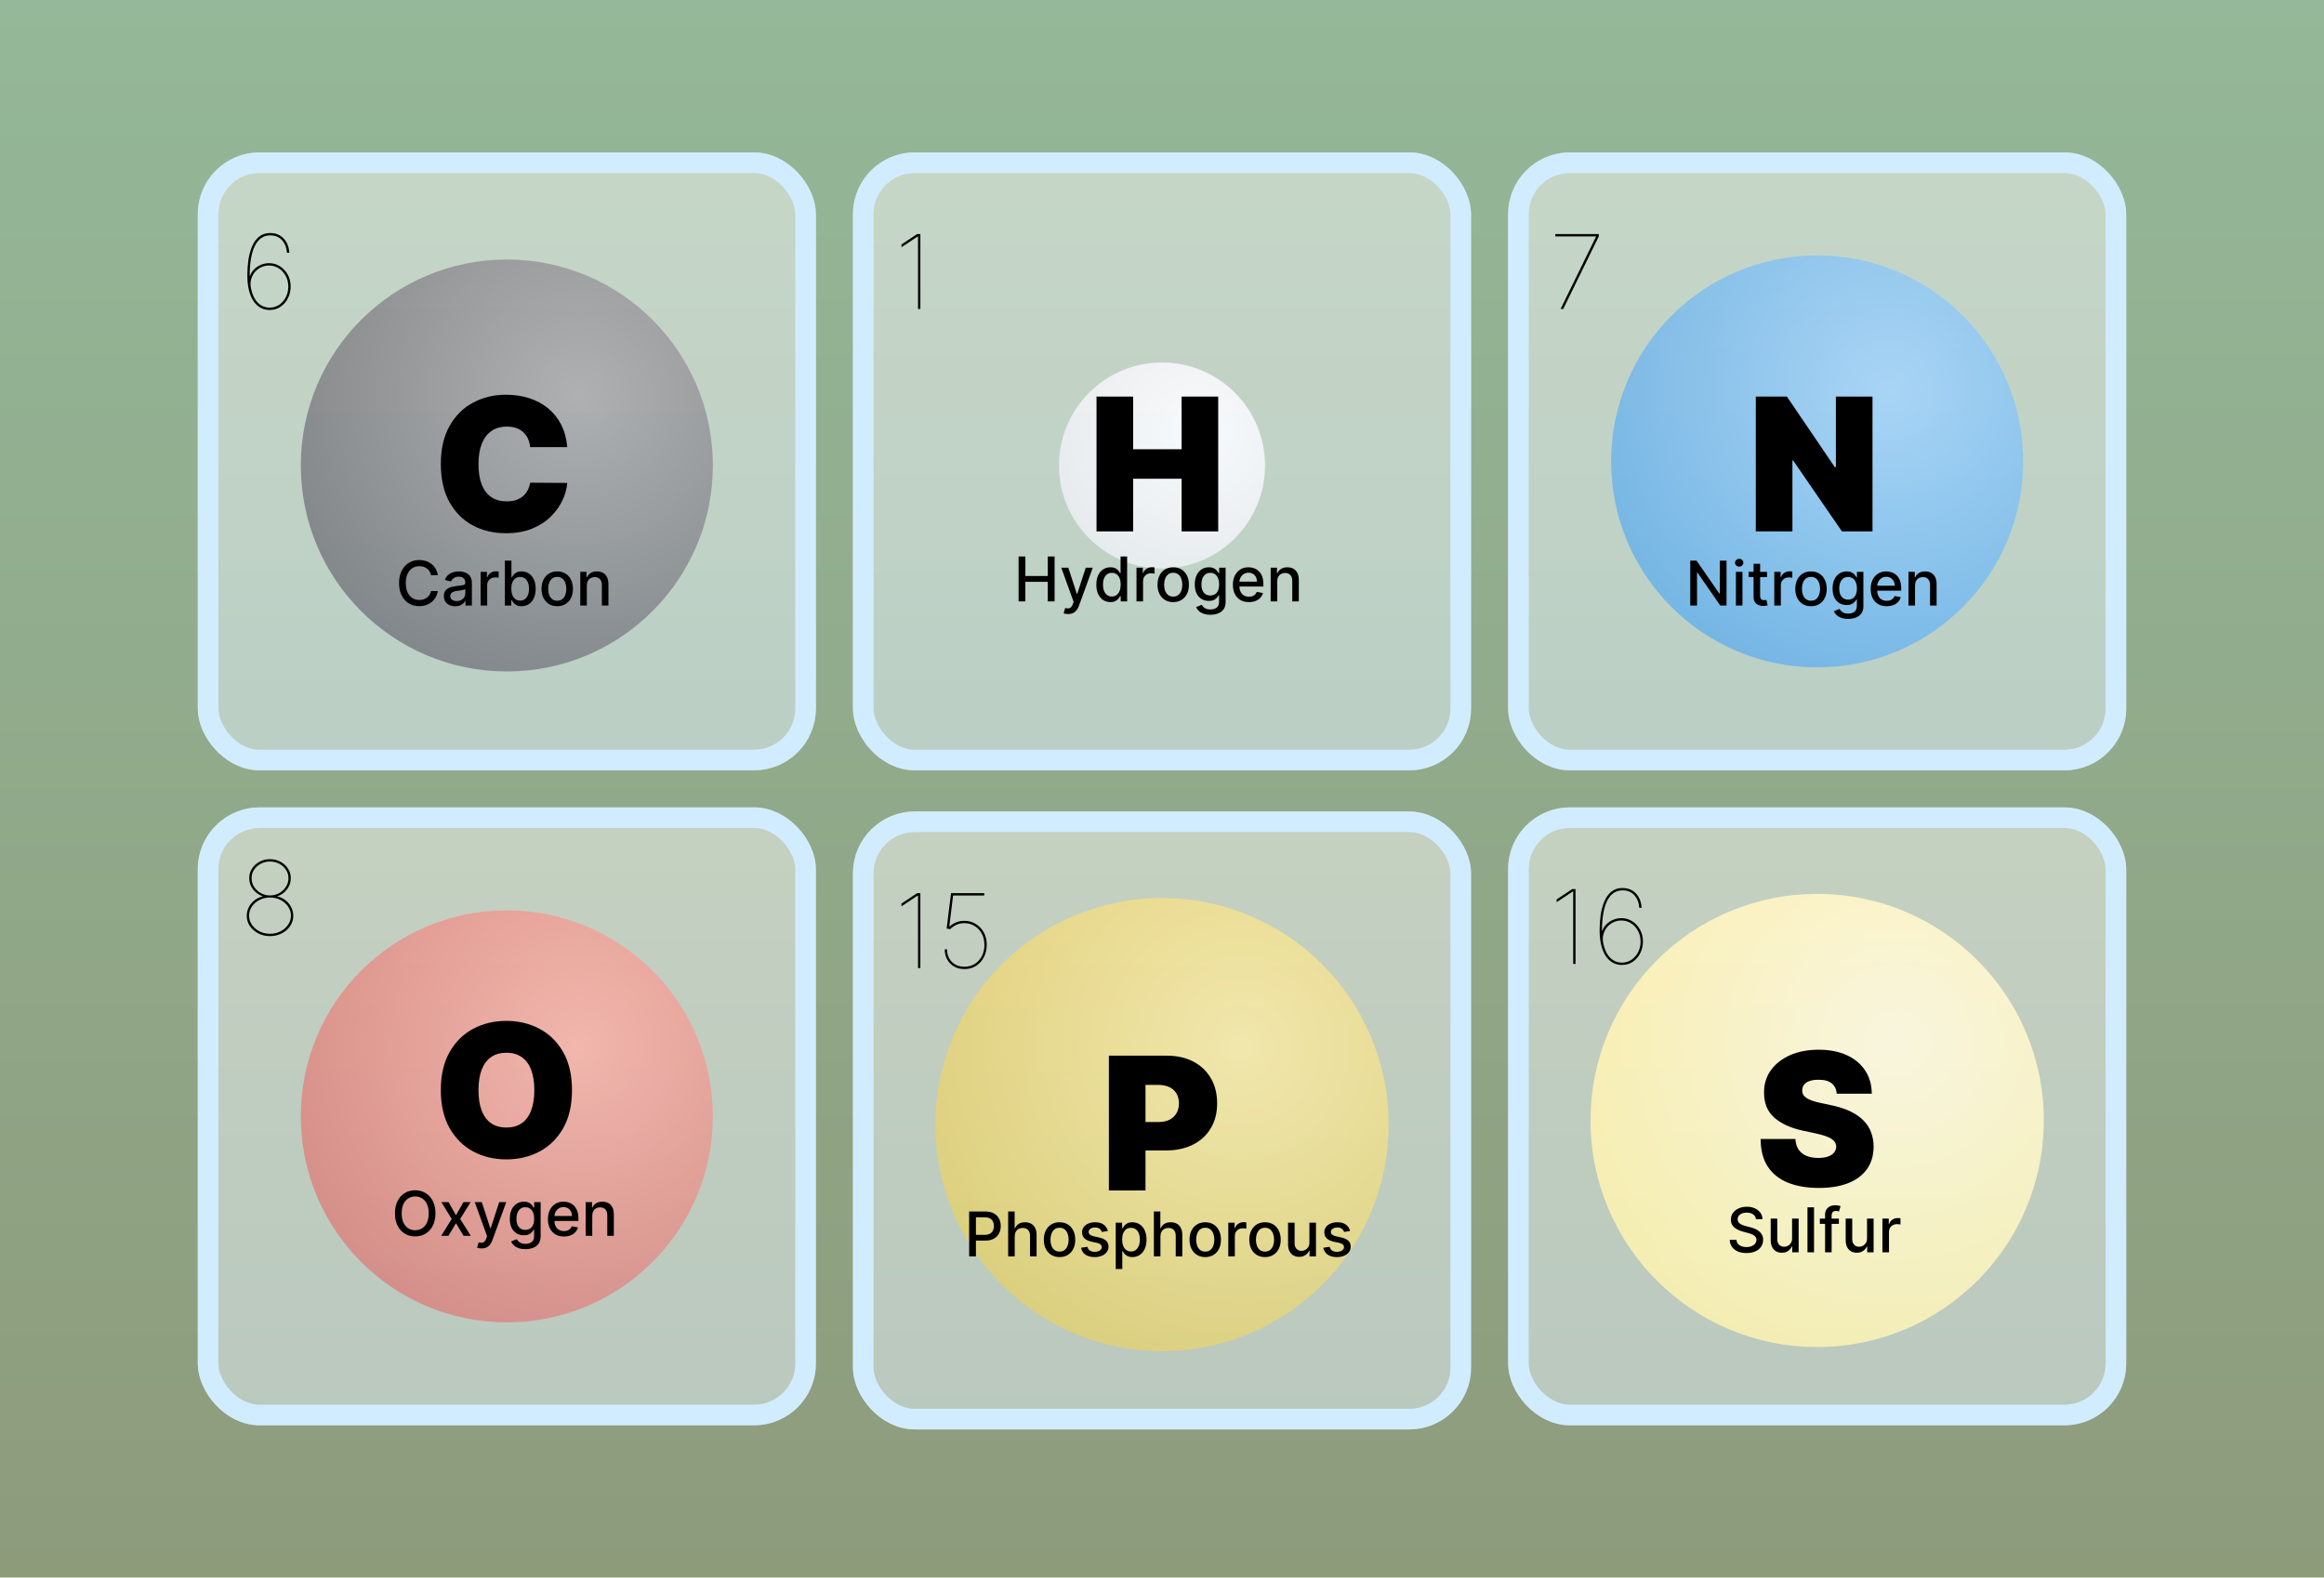 <svg width="564" height="383" viewBox="0 0 564 383" fill="none" xmlns="http://www.w3.org/2000/svg">
<g filter="url(#filter0_n_247_524)">
<rect width="564" height="383" fill="url(#paint0_linear_247_524)"/>
</g>
<circle cx="123" cy="271" r="50" fill="url(#paint1_radial_247_524)"/>
<g filter="url(#filter1_n_247_524)">
<rect x="48" y="196" width="150" height="150" rx="15" fill="url(#paint2_linear_247_524)" fill-opacity="0.5"/>
<rect x="50.5" y="198.5" width="145" height="145" rx="12.5" stroke="#D2ECFF" stroke-width="5"/>
</g>
<path d="M138.814 264.636C138.814 268.28 138.105 271.353 136.689 273.857C135.272 276.35 133.359 278.241 130.952 279.53C128.544 280.808 125.859 281.447 122.898 281.447C119.915 281.447 117.219 280.803 114.812 279.514C112.415 278.214 110.508 276.318 109.091 273.825C107.685 271.321 106.982 268.259 106.982 264.636C106.982 260.993 107.685 257.925 109.091 255.432C110.508 252.928 112.415 251.037 114.812 249.759C117.219 248.47 119.915 247.825 122.898 247.825C125.859 247.825 128.544 248.47 130.952 249.759C133.359 251.037 135.272 252.928 136.689 255.432C138.105 257.925 138.814 260.993 138.814 264.636ZM129.673 264.636C129.673 262.676 129.412 261.025 128.89 259.683C128.379 258.33 127.617 257.307 126.605 256.614C125.604 255.911 124.368 255.56 122.898 255.56C121.428 255.56 120.186 255.911 119.174 256.614C118.173 257.307 117.411 258.33 116.889 259.683C116.378 261.025 116.122 262.676 116.122 264.636C116.122 266.597 116.378 268.253 116.889 269.606C117.411 270.949 118.173 271.971 119.174 272.674C120.186 273.367 121.428 273.713 122.898 273.713C124.368 273.713 125.604 273.367 126.605 272.674C127.617 271.971 128.379 270.949 128.89 269.606C129.412 268.253 129.673 266.597 129.673 264.636Z" fill="black"/>
<path d="M105.675 294.545C105.675 295.71 105.462 296.712 105.036 297.55C104.609 298.384 104.025 299.027 103.283 299.478C102.544 299.925 101.705 300.149 100.763 300.149C99.819 300.149 98.975 299.925 98.233 299.478C97.495 299.027 96.912 298.382 96.486 297.544C96.06 296.706 95.847 295.707 95.847 294.545C95.847 293.381 96.06 292.381 96.486 291.547C96.912 290.708 97.495 290.066 98.233 289.618C98.975 289.167 99.819 288.942 100.763 288.942C101.705 288.942 102.544 289.167 103.283 289.618C104.025 290.066 104.609 290.708 105.036 291.547C105.462 292.381 105.675 293.381 105.675 294.545ZM104.045 294.545C104.045 293.658 103.901 292.91 103.613 292.303C103.329 291.692 102.939 291.23 102.441 290.918C101.948 290.602 101.388 290.444 100.763 290.444C100.135 290.444 99.574 290.602 99.08 290.918C98.587 291.23 98.196 291.692 97.908 292.303C97.624 292.91 97.482 293.658 97.482 294.545C97.482 295.433 97.624 296.183 97.908 296.793C98.196 297.401 98.587 297.862 99.08 298.178C99.574 298.491 100.135 298.647 100.763 298.647C101.388 298.647 101.948 298.491 102.441 298.178C102.939 297.862 103.329 297.401 103.613 296.793C103.901 296.183 104.045 295.433 104.045 294.545ZM108.856 291.818L110.662 295.004L112.484 291.818H114.225L111.674 295.909L114.247 300H112.505L110.662 296.942L108.824 300H107.077L109.623 295.909L107.109 291.818H108.856ZM116.867 303.068C116.63 303.068 116.413 303.049 116.218 303.01C116.022 302.974 115.877 302.935 115.781 302.892L116.164 301.587C116.456 301.665 116.715 301.699 116.942 301.689C117.169 301.678 117.37 301.593 117.544 301.433C117.722 301.273 117.878 301.012 118.013 300.65L118.21 300.107L115.216 291.818H116.921L118.993 298.168H119.078L121.15 291.818H122.86L119.488 301.092C119.332 301.518 119.133 301.879 118.892 302.173C118.65 302.472 118.362 302.695 118.029 302.844C117.695 302.994 117.308 303.068 116.867 303.068ZM127.509 303.239C126.859 303.239 126.3 303.153 125.831 302.983C125.366 302.813 124.986 302.587 124.691 302.306C124.396 302.026 124.176 301.719 124.031 301.385L125.4 300.82C125.495 300.977 125.623 301.142 125.783 301.316C125.946 301.493 126.167 301.644 126.444 301.768C126.724 301.893 127.085 301.955 127.525 301.955C128.129 301.955 128.627 301.808 129.022 301.513C129.416 301.222 129.613 300.756 129.613 300.117V298.509H129.512C129.416 298.683 129.277 298.876 129.096 299.089C128.919 299.302 128.674 299.487 128.361 299.643C128.049 299.799 127.642 299.877 127.141 299.877C126.495 299.877 125.913 299.727 125.394 299.425C124.879 299.119 124.471 298.67 124.169 298.077C123.871 297.48 123.722 296.747 123.722 295.877C123.722 295.007 123.869 294.261 124.164 293.64C124.462 293.018 124.87 292.543 125.389 292.212C125.907 291.879 126.495 291.712 127.152 291.712C127.66 291.712 128.07 291.797 128.382 291.967C128.695 292.134 128.938 292.33 129.112 292.553C129.29 292.777 129.426 292.974 129.522 293.145H129.64V291.818H131.2V300.181C131.2 300.884 131.037 301.461 130.71 301.912C130.384 302.363 129.941 302.697 129.384 302.914C128.83 303.13 128.205 303.239 127.509 303.239ZM127.493 298.556C127.951 298.556 128.338 298.45 128.654 298.237C128.974 298.02 129.215 297.711 129.379 297.31C129.545 296.905 129.629 296.42 129.629 295.856C129.629 295.305 129.547 294.821 129.384 294.402C129.221 293.983 128.981 293.656 128.665 293.422C128.349 293.184 127.958 293.065 127.493 293.065C127.013 293.065 126.614 293.189 126.294 293.438C125.975 293.683 125.733 294.016 125.57 294.439C125.41 294.862 125.33 295.334 125.33 295.856C125.33 296.392 125.412 296.863 125.575 297.267C125.739 297.672 125.98 297.988 126.3 298.216C126.623 298.443 127.021 298.556 127.493 298.556ZM136.863 300.165C136.056 300.165 135.362 299.993 134.78 299.648C134.201 299.3 133.754 298.812 133.438 298.184C133.125 297.551 132.969 296.811 132.969 295.962C132.969 295.124 133.125 294.386 133.438 293.746C133.754 293.107 134.194 292.608 134.759 292.25C135.327 291.891 135.991 291.712 136.751 291.712C137.212 291.712 137.66 291.788 138.093 291.941C138.526 292.093 138.915 292.333 139.26 292.66C139.604 292.987 139.876 293.411 140.075 293.933C140.273 294.451 140.373 295.082 140.373 295.824V296.388H133.869V295.195H138.812C138.812 294.776 138.727 294.405 138.556 294.082C138.386 293.755 138.146 293.498 137.837 293.31C137.532 293.121 137.173 293.027 136.761 293.027C136.314 293.027 135.923 293.137 135.589 293.358C135.259 293.574 135.004 293.858 134.822 294.21C134.645 294.558 134.556 294.936 134.556 295.344V296.277C134.556 296.824 134.652 297.289 134.844 297.672C135.039 298.056 135.311 298.349 135.659 298.551C136.007 298.75 136.413 298.849 136.879 298.849C137.18 298.849 137.456 298.807 137.704 298.722C137.953 298.633 138.168 298.501 138.349 298.327C138.53 298.153 138.668 297.939 138.764 297.683L140.272 297.955C140.151 298.398 139.934 298.787 139.622 299.121C139.313 299.451 138.924 299.709 138.455 299.893C137.99 300.075 137.459 300.165 136.863 300.165ZM143.733 295.142V300H142.14V291.818H143.669V293.15H143.77C143.958 292.717 144.253 292.369 144.654 292.106C145.059 291.843 145.569 291.712 146.183 291.712C146.741 291.712 147.229 291.829 147.648 292.063C148.067 292.294 148.392 292.638 148.623 293.097C148.853 293.555 148.969 294.121 148.969 294.796V300H147.376V294.988C147.376 294.395 147.222 293.931 146.913 293.597C146.604 293.26 146.179 293.091 145.64 293.091C145.27 293.091 144.942 293.171 144.654 293.331C144.37 293.491 144.145 293.725 143.978 294.034C143.814 294.339 143.733 294.709 143.733 295.142Z" fill="black"/>
<path d="M65.528 227.249C64.487 227.249 63.537 227.027 62.679 226.583C61.826 226.139 61.146 225.544 60.637 224.798C60.134 224.053 59.882 223.224 59.882 222.312C59.882 221.59 60.045 220.904 60.37 220.253C60.702 219.602 61.155 219.045 61.729 218.584C62.309 218.116 62.972 217.797 63.717 217.625V217.554C62.776 217.228 62.001 216.669 61.391 215.876C60.788 215.083 60.486 214.186 60.486 213.186C60.486 212.322 60.711 211.544 61.16 210.851C61.616 210.153 62.226 209.599 62.989 209.191C63.753 208.777 64.599 208.57 65.528 208.57C66.446 208.57 67.286 208.774 68.05 209.182C68.813 209.591 69.423 210.144 69.879 210.842C70.34 211.535 70.571 212.316 70.571 213.186C70.571 214.174 70.272 215.071 69.674 215.876C69.077 216.675 68.298 217.234 67.34 217.554V217.625C68.085 217.785 68.745 218.098 69.319 218.566C69.899 219.034 70.352 219.596 70.678 220.253C71.009 220.904 71.175 221.59 71.175 222.312C71.175 223.224 70.92 224.053 70.411 224.798C69.908 225.544 69.228 226.139 68.369 226.583C67.517 227.027 66.57 227.249 65.528 227.249ZM65.528 226.68C66.475 226.68 67.331 226.482 68.094 226.086C68.864 225.683 69.473 225.15 69.923 224.488C70.379 223.819 70.606 223.082 70.606 222.277C70.606 221.472 70.379 220.738 69.923 220.075C69.473 219.406 68.864 218.874 68.094 218.477C67.331 218.075 66.475 217.874 65.528 217.874C64.581 217.874 63.723 218.075 62.954 218.477C62.19 218.874 61.581 219.406 61.125 220.075C60.675 220.738 60.45 221.472 60.45 222.277C60.45 223.082 60.675 223.819 61.125 224.488C61.581 225.15 62.193 225.683 62.963 226.086C63.732 226.482 64.587 226.68 65.528 226.68ZM65.528 217.376C66.351 217.376 67.1 217.184 67.775 216.799C68.449 216.415 68.988 215.906 69.39 215.272C69.799 214.633 70.003 213.938 70.003 213.186C70.003 212.429 69.799 211.745 69.39 211.135C68.988 210.52 68.449 210.034 67.775 209.679C67.1 209.318 66.351 209.138 65.528 209.138C64.712 209.138 63.963 209.318 63.282 209.679C62.608 210.034 62.066 210.52 61.658 211.135C61.255 211.745 61.054 212.429 61.054 213.186C61.054 213.938 61.255 214.633 61.658 215.272C62.066 215.906 62.608 216.415 63.282 216.799C63.963 217.184 64.712 217.376 65.528 217.376Z" fill="black"/>
<circle cx="123" cy="113" r="50" fill="url(#paint3_radial_247_524)"/>
<g filter="url(#filter2_n_247_524)">
<rect x="48" y="37" width="150" height="150" rx="15" fill="url(#paint4_linear_247_524)" fill-opacity="0.5"/>
<rect x="50.5" y="39.5" width="145" height="145" rx="12.5" stroke="#D2ECFF" stroke-width="5"/>
</g>
<path d="M137.663 108.545H128.651C128.587 107.8 128.416 107.123 128.139 106.516C127.873 105.909 127.5 105.387 127.021 104.95C126.552 104.502 125.982 104.162 125.311 103.927C124.64 103.682 123.878 103.56 123.026 103.56C121.534 103.56 120.272 103.922 119.238 104.646C118.216 105.371 117.438 106.409 116.905 107.762C116.383 109.115 116.122 110.74 116.122 112.636C116.122 114.639 116.388 116.317 116.921 117.67C117.464 119.012 118.248 120.025 119.27 120.706C120.293 121.377 121.523 121.713 122.962 121.713C123.782 121.713 124.517 121.612 125.167 121.409C125.817 121.196 126.381 120.893 126.861 120.499C127.34 120.104 127.729 119.63 128.027 119.076C128.336 118.512 128.544 117.878 128.651 117.175L137.663 117.239C137.557 118.624 137.168 120.035 136.497 121.473C135.826 122.901 134.872 124.222 133.636 125.436C132.411 126.64 130.893 127.61 129.082 128.345C127.271 129.08 125.167 129.447 122.77 129.447C119.766 129.447 117.07 128.803 114.684 127.514C112.308 126.225 110.428 124.328 109.043 121.825C107.669 119.321 106.982 116.259 106.982 112.636C106.982 108.993 107.685 105.925 109.091 103.432C110.497 100.928 112.393 99.037 114.78 97.759C117.166 96.47 119.83 95.825 122.77 95.825C124.837 95.825 126.738 96.108 128.475 96.672C130.211 97.237 131.735 98.062 133.045 99.149C134.355 100.225 135.41 101.551 136.209 103.128C137.008 104.705 137.493 106.511 137.663 108.545Z" fill="black"/>
<path d="M106.259 139.638H104.597C104.533 139.283 104.414 138.971 104.24 138.701C104.066 138.431 103.853 138.202 103.601 138.014C103.349 137.826 103.067 137.684 102.754 137.588C102.445 137.492 102.117 137.444 101.769 137.444C101.14 137.444 100.577 137.602 100.08 137.918C99.587 138.234 99.196 138.697 98.908 139.308C98.624 139.919 98.482 140.665 98.482 141.545C98.482 142.433 98.624 143.183 98.908 143.793C99.196 144.404 99.588 144.866 100.086 145.178C100.583 145.491 101.142 145.647 101.763 145.647C102.108 145.647 102.435 145.601 102.744 145.509C103.056 145.413 103.338 145.272 103.591 145.088C103.843 144.903 104.056 144.678 104.23 144.411C104.407 144.141 104.53 143.832 104.597 143.484L106.259 143.49C106.17 144.026 105.998 144.52 105.743 144.971C105.49 145.418 105.165 145.805 104.768 146.132C104.374 146.455 103.923 146.705 103.415 146.883C102.907 147.06 102.353 147.149 101.753 147.149C100.808 147.149 99.967 146.925 99.228 146.478C98.489 146.027 97.907 145.382 97.481 144.544C97.058 143.706 96.847 142.707 96.847 141.545C96.847 140.381 97.06 139.381 97.486 138.547C97.912 137.708 98.495 137.066 99.233 136.618C99.972 136.167 100.812 135.942 101.753 135.942C102.332 135.942 102.871 136.025 103.372 136.192C103.876 136.355 104.329 136.597 104.73 136.917C105.132 137.233 105.464 137.62 105.727 138.078C105.989 138.532 106.167 139.053 106.259 139.638ZM110.482 147.181C109.964 147.181 109.495 147.085 109.076 146.893C108.657 146.698 108.325 146.416 108.08 146.047C107.838 145.677 107.717 145.224 107.717 144.688C107.717 144.227 107.806 143.847 107.984 143.548C108.161 143.25 108.401 143.014 108.703 142.84C109.005 142.666 109.342 142.534 109.715 142.446C110.088 142.357 110.468 142.289 110.855 142.243C111.345 142.186 111.743 142.14 112.048 142.105C112.353 142.066 112.575 142.004 112.714 141.918C112.852 141.833 112.922 141.695 112.922 141.503V141.466C112.922 141 112.79 140.64 112.527 140.384C112.268 140.129 111.881 140.001 111.366 140.001C110.83 140.001 110.407 140.12 110.098 140.358C109.793 140.592 109.582 140.853 109.465 141.141L107.968 140.8C108.145 140.303 108.405 139.901 108.745 139.596C109.09 139.287 109.486 139.063 109.933 138.925C110.381 138.783 110.851 138.712 111.345 138.712C111.672 138.712 112.018 138.751 112.384 138.829C112.753 138.903 113.097 139.042 113.417 139.244C113.74 139.447 114.005 139.736 114.211 140.113C114.417 140.485 114.52 140.97 114.52 141.567V147H112.964V145.881H112.9C112.797 146.087 112.643 146.29 112.437 146.489C112.231 146.687 111.966 146.853 111.643 146.984C111.32 147.115 110.933 147.181 110.482 147.181ZM110.828 145.903C111.269 145.903 111.645 145.816 111.957 145.642C112.274 145.468 112.513 145.24 112.677 144.96C112.843 144.676 112.927 144.372 112.927 144.049V142.994C112.87 143.051 112.76 143.104 112.597 143.154C112.437 143.2 112.254 143.241 112.048 143.277C111.842 143.309 111.641 143.339 111.446 143.367C111.251 143.392 111.087 143.413 110.956 143.431C110.647 143.47 110.365 143.536 110.109 143.628C109.857 143.721 109.655 143.854 109.502 144.028C109.353 144.198 109.278 144.425 109.278 144.71C109.278 145.104 109.424 145.402 109.715 145.604C110.006 145.803 110.377 145.903 110.828 145.903ZM116.641 147V138.818H118.18V140.118H118.266C118.415 139.678 118.678 139.331 119.054 139.079C119.434 138.824 119.864 138.696 120.343 138.696C120.442 138.696 120.56 138.699 120.695 138.706C120.833 138.713 120.941 138.722 121.02 138.733V140.256C120.956 140.239 120.842 140.219 120.679 140.198C120.515 140.173 120.352 140.161 120.189 140.161C119.812 140.161 119.477 140.24 119.182 140.4C118.891 140.556 118.66 140.775 118.489 141.055C118.319 141.332 118.234 141.648 118.234 142.004V147H116.641ZM122.526 147V136.091H124.118V140.145H124.214C124.307 139.974 124.44 139.777 124.614 139.553C124.788 139.33 125.029 139.134 125.338 138.967C125.647 138.797 126.055 138.712 126.563 138.712C127.224 138.712 127.813 138.879 128.332 139.212C128.85 139.546 129.257 140.027 129.552 140.656C129.85 141.284 129.999 142.041 129.999 142.925C129.999 143.809 129.852 144.567 129.557 145.2C129.262 145.828 128.857 146.313 128.342 146.654C127.828 146.991 127.24 147.16 126.579 147.16C126.082 147.16 125.676 147.076 125.359 146.909C125.047 146.743 124.802 146.547 124.624 146.324C124.447 146.1 124.31 145.901 124.214 145.727H124.081V147H122.526ZM124.086 142.909C124.086 143.484 124.17 143.989 124.337 144.422C124.504 144.855 124.745 145.194 125.061 145.439C125.377 145.681 125.764 145.801 126.222 145.801C126.698 145.801 127.096 145.675 127.416 145.423C127.735 145.168 127.977 144.821 128.14 144.385C128.307 143.948 128.39 143.456 128.39 142.909C128.39 142.369 128.309 141.885 128.145 141.455C127.986 141.025 127.744 140.686 127.421 140.438C127.101 140.189 126.702 140.065 126.222 140.065C125.761 140.065 125.37 140.184 125.051 140.422C124.734 140.659 124.495 140.991 124.331 141.418C124.168 141.844 124.086 142.341 124.086 142.909ZM135.234 147.165C134.467 147.165 133.797 146.989 133.226 146.638C132.654 146.286 132.21 145.794 131.894 145.162C131.578 144.53 131.42 143.792 131.42 142.946C131.42 142.098 131.578 141.355 131.894 140.72C132.21 140.084 132.654 139.591 133.226 139.239C133.797 138.887 134.467 138.712 135.234 138.712C136.001 138.712 136.67 138.887 137.242 139.239C137.814 139.591 138.258 140.084 138.574 140.72C138.89 141.355 139.048 142.098 139.048 142.946C139.048 143.792 138.89 144.53 138.574 145.162C138.258 145.794 137.814 146.286 137.242 146.638C136.67 146.989 136.001 147.165 135.234 147.165ZM135.239 145.828C135.736 145.828 136.148 145.697 136.475 145.434C136.802 145.171 137.043 144.821 137.199 144.385C137.359 143.948 137.439 143.467 137.439 142.941C137.439 142.419 137.359 141.94 137.199 141.503C137.043 141.062 136.802 140.709 136.475 140.443C136.148 140.176 135.736 140.043 135.239 140.043C134.738 140.043 134.323 140.176 133.993 140.443C133.666 140.709 133.423 141.062 133.263 141.503C133.107 141.94 133.029 142.419 133.029 142.941C133.029 143.467 133.107 143.948 133.263 144.385C133.423 144.821 133.666 145.171 133.993 145.434C134.323 145.697 134.738 145.828 135.239 145.828ZM142.418 142.142V147H140.826V138.818H142.354V140.15H142.456C142.644 139.717 142.938 139.369 143.34 139.106C143.745 138.843 144.254 138.712 144.869 138.712C145.426 138.712 145.914 138.829 146.333 139.063C146.752 139.294 147.077 139.638 147.308 140.097C147.539 140.555 147.654 141.121 147.654 141.796V147H146.062V141.988C146.062 141.395 145.907 140.931 145.598 140.597C145.289 140.26 144.865 140.091 144.325 140.091C143.956 140.091 143.627 140.171 143.34 140.331C143.056 140.491 142.83 140.725 142.663 141.034C142.5 141.339 142.418 141.709 142.418 142.142Z" fill="black"/>
<path d="M65.422 75.249C64.653 75.249 63.939 75.074 63.282 74.725C62.625 74.376 62.051 73.852 61.56 73.153C61.075 72.449 60.696 71.564 60.424 70.499C60.157 69.434 60.024 68.188 60.024 66.761C60.024 65.536 60.11 64.323 60.282 63.121C60.459 61.914 60.755 60.816 61.169 59.828C61.584 58.839 62.152 58.049 62.874 57.457C63.596 56.865 64.504 56.57 65.599 56.57C66.499 56.57 67.283 56.774 67.952 57.182C68.621 57.585 69.151 58.147 69.541 58.869C69.932 59.585 70.157 60.417 70.216 61.364H69.648C69.559 60.115 69.159 59.1 68.449 58.319C67.745 57.531 66.795 57.138 65.599 57.138C63.942 57.138 62.693 57.987 61.853 59.686C61.013 61.378 60.592 63.82 60.592 67.01H60.663C60.859 66.406 61.187 65.871 61.649 65.403C62.116 64.93 62.67 64.56 63.309 64.293C63.948 64.021 64.617 63.885 65.315 63.885C66.268 63.885 67.138 64.133 67.925 64.631C68.719 65.128 69.352 65.805 69.825 66.664C70.299 67.522 70.535 68.49 70.535 69.567C70.535 70.573 70.32 71.508 69.887 72.372C69.461 73.236 68.864 73.932 68.094 74.459C67.331 74.985 66.44 75.249 65.422 75.249ZM65.422 74.68C66.298 74.68 67.076 74.45 67.757 73.988C68.443 73.526 68.982 72.908 69.373 72.132C69.769 71.357 69.967 70.502 69.967 69.567C69.967 68.608 69.757 67.744 69.337 66.974C68.923 66.199 68.36 65.587 67.65 65.137C66.946 64.681 66.156 64.453 65.28 64.453C64.587 64.453 63.945 64.598 63.353 64.888C62.761 65.172 62.255 65.566 61.835 66.069C61.421 66.566 61.125 67.137 60.947 67.782C60.77 68.427 60.746 69.105 60.876 69.815C61.078 70.881 61.391 71.774 61.818 72.496C62.249 73.219 62.77 73.763 63.38 74.13C63.995 74.497 64.676 74.68 65.422 74.68Z" fill="black"/>
<circle cx="282" cy="113" r="25" fill="url(#paint5_radial_247_524)"/>
<g filter="url(#filter3_n_247_524)">
<rect x="207" y="37" width="150" height="150" rx="15" fill="url(#paint6_linear_247_524)" fill-opacity="0.5"/>
<rect x="209.5" y="39.5" width="145" height="145" rx="12.5" stroke="#D2ECFF" stroke-width="5"/>
</g>
<path d="M266.109 129V96.273H274.994V109.057H286.756V96.273H295.641V129H286.756V116.216H274.994V129H266.109Z" fill="black"/>
<path d="M247.199 146V135.091H248.844V139.832H254.283V135.091H255.934V146H254.283V141.243H248.844V146H247.199ZM259.21 149.068C258.972 149.068 258.756 149.049 258.56 149.01C258.365 148.974 258.219 148.935 258.124 148.892L258.507 147.587C258.798 147.665 259.058 147.699 259.285 147.689C259.512 147.678 259.713 147.593 259.887 147.433C260.064 147.273 260.221 147.012 260.355 146.65L260.553 146.107L257.559 137.818H259.263L261.336 144.168H261.421L263.493 137.818H265.203L261.831 147.092C261.675 147.518 261.476 147.879 261.234 148.173C260.993 148.472 260.705 148.695 260.371 148.844C260.038 148.994 259.651 149.068 259.21 149.068ZM269.484 146.16C268.824 146.16 268.234 145.991 267.716 145.654C267.201 145.313 266.796 144.828 266.501 144.2C266.21 143.567 266.064 142.809 266.064 141.925C266.064 141.041 266.212 140.284 266.506 139.656C266.805 139.027 267.213 138.546 267.732 138.212C268.25 137.879 268.838 137.712 269.495 137.712C270.003 137.712 270.411 137.797 270.72 137.967C271.032 138.134 271.274 138.33 271.444 138.553C271.618 138.777 271.753 138.974 271.849 139.145H271.945V135.091H273.538V146H271.982V144.727H271.849C271.753 144.901 271.615 145.1 271.434 145.324C271.256 145.547 271.011 145.743 270.699 145.909C270.386 146.076 269.981 146.16 269.484 146.16ZM269.836 144.801C270.294 144.801 270.681 144.681 270.997 144.439C271.316 144.194 271.558 143.855 271.721 143.422C271.888 142.989 271.972 142.484 271.972 141.909C271.972 141.341 271.89 140.844 271.727 140.418C271.563 139.991 271.324 139.659 271.008 139.422C270.691 139.184 270.301 139.065 269.836 139.065C269.356 139.065 268.957 139.189 268.637 139.438C268.318 139.686 268.076 140.025 267.913 140.455C267.753 140.885 267.673 141.369 267.673 141.909C267.673 142.456 267.755 142.948 267.918 143.385C268.081 143.821 268.323 144.168 268.642 144.423C268.966 144.675 269.363 144.801 269.836 144.801ZM275.811 146V137.818H277.35V139.118H277.436C277.585 138.678 277.847 138.331 278.224 138.079C278.604 137.824 279.034 137.696 279.513 137.696C279.612 137.696 279.73 137.699 279.865 137.706C280.003 137.713 280.111 137.722 280.189 137.733V139.256C280.126 139.239 280.012 139.219 279.849 139.198C279.685 139.173 279.522 139.161 279.358 139.161C278.982 139.161 278.646 139.24 278.352 139.4C278.061 139.556 277.83 139.775 277.659 140.055C277.489 140.332 277.404 140.648 277.404 141.004V146H275.811ZM284.721 146.165C283.954 146.165 283.285 145.989 282.713 145.638C282.141 145.286 281.697 144.794 281.381 144.162C281.065 143.53 280.907 142.792 280.907 141.946C280.907 141.098 281.065 140.355 281.381 139.72C281.697 139.084 282.141 138.591 282.713 138.239C283.285 137.887 283.954 137.712 284.721 137.712C285.488 137.712 286.158 137.887 286.729 138.239C287.301 138.591 287.745 139.084 288.061 139.72C288.377 140.355 288.535 141.098 288.535 141.946C288.535 142.792 288.377 143.53 288.061 144.162C287.745 144.794 287.301 145.286 286.729 145.638C286.158 145.989 285.488 146.165 284.721 146.165ZM284.726 144.828C285.224 144.828 285.636 144.697 285.962 144.434C286.289 144.171 286.53 143.821 286.687 143.385C286.847 142.948 286.926 142.467 286.926 141.941C286.926 141.419 286.847 140.94 286.687 140.503C286.53 140.062 286.289 139.709 285.962 139.443C285.636 139.176 285.224 139.043 284.726 139.043C284.226 139.043 283.81 139.176 283.48 139.443C283.153 139.709 282.91 140.062 282.75 140.503C282.594 140.94 282.516 141.419 282.516 141.941C282.516 142.467 282.594 142.948 282.75 143.385C282.91 143.821 283.153 144.171 283.48 144.434C283.81 144.697 284.226 144.828 284.726 144.828ZM293.743 149.239C293.093 149.239 292.534 149.153 292.065 148.983C291.6 148.813 291.22 148.587 290.925 148.306C290.631 148.026 290.411 147.719 290.265 147.385L291.634 146.82C291.73 146.977 291.858 147.142 292.017 147.316C292.181 147.493 292.401 147.644 292.678 147.768C292.958 147.893 293.319 147.955 293.759 147.955C294.363 147.955 294.862 147.808 295.256 147.513C295.65 147.222 295.847 146.756 295.847 146.117V144.509H295.746C295.65 144.683 295.512 144.876 295.331 145.089C295.153 145.302 294.908 145.487 294.596 145.643C294.283 145.799 293.876 145.877 293.376 145.877C292.729 145.877 292.147 145.727 291.629 145.425C291.114 145.119 290.705 144.67 290.403 144.077C290.105 143.48 289.956 142.747 289.956 141.877C289.956 141.007 290.103 140.261 290.398 139.64C290.696 139.018 291.105 138.543 291.623 138.212C292.142 137.879 292.729 137.712 293.386 137.712C293.894 137.712 294.304 137.797 294.617 137.967C294.929 138.134 295.173 138.33 295.347 138.553C295.524 138.777 295.661 138.974 295.757 139.145H295.874V137.818H297.435V146.181C297.435 146.884 297.271 147.461 296.945 147.912C296.618 148.363 296.176 148.697 295.618 148.914C295.064 149.13 294.439 149.239 293.743 149.239ZM293.727 144.556C294.185 144.556 294.572 144.45 294.888 144.237C295.208 144.02 295.45 143.711 295.613 143.31C295.78 142.905 295.863 142.42 295.863 141.856C295.863 141.305 295.782 140.821 295.618 140.402C295.455 139.983 295.215 139.656 294.899 139.422C294.583 139.184 294.192 139.065 293.727 139.065C293.248 139.065 292.848 139.189 292.529 139.438C292.209 139.683 291.968 140.016 291.804 140.439C291.645 140.862 291.565 141.334 291.565 141.856C291.565 142.392 291.646 142.863 291.81 143.267C291.973 143.672 292.214 143.988 292.534 144.216C292.857 144.443 293.255 144.556 293.727 144.556ZM303.097 146.165C302.291 146.165 301.597 145.993 301.014 145.648C300.435 145.3 299.988 144.812 299.672 144.184C299.359 143.551 299.203 142.811 299.203 141.962C299.203 141.124 299.359 140.386 299.672 139.746C299.988 139.107 300.428 138.608 300.993 138.25C301.561 137.891 302.225 137.712 302.985 137.712C303.447 137.712 303.894 137.788 304.327 137.941C304.761 138.093 305.15 138.333 305.494 138.66C305.838 138.987 306.11 139.411 306.309 139.933C306.508 140.451 306.607 141.082 306.607 141.824V142.388H300.103V141.195H305.047C305.047 140.776 304.961 140.405 304.791 140.082C304.62 139.755 304.381 139.498 304.072 139.31C303.766 139.121 303.408 139.027 302.996 139.027C302.548 139.027 302.158 139.137 301.824 139.358C301.494 139.574 301.238 139.858 301.057 140.21C300.879 140.558 300.79 140.936 300.79 141.344V142.277C300.79 142.824 300.886 143.289 301.078 143.672C301.273 144.056 301.545 144.349 301.893 144.551C302.241 144.75 302.648 144.849 303.113 144.849C303.415 144.849 303.69 144.807 303.939 144.722C304.187 144.633 304.402 144.501 304.583 144.327C304.764 144.153 304.903 143.939 304.999 143.683L306.506 143.955C306.385 144.398 306.169 144.787 305.856 145.121C305.547 145.451 305.158 145.709 304.69 145.893C304.224 146.075 303.694 146.165 303.097 146.165ZM309.967 141.142V146H308.374V137.818H309.903V139.15H310.004C310.193 138.717 310.487 138.369 310.889 138.106C311.293 137.843 311.803 137.712 312.417 137.712C312.975 137.712 313.463 137.829 313.882 138.063C314.301 138.294 314.626 138.638 314.857 139.097C315.088 139.555 315.203 140.121 315.203 140.796V146H313.611V140.988C313.611 140.395 313.456 139.931 313.147 139.597C312.838 139.26 312.414 139.091 311.874 139.091C311.505 139.091 311.176 139.171 310.889 139.331C310.604 139.491 310.379 139.725 310.212 140.034C310.049 140.339 309.967 140.709 309.967 141.142Z" fill="black"/>
<path d="M223.357 56.818V75H222.788V57.422H222.682L218.776 60.014V59.34L222.575 56.818H223.357Z" fill="black"/>
<circle cx="441" cy="112" r="50" fill="url(#paint7_radial_247_524)"/>
<g filter="url(#filter4_n_247_524)">
<rect x="366" y="37" width="150" height="150" rx="15" fill="url(#paint8_linear_247_524)" fill-opacity="0.5"/>
<rect x="368.5" y="39.5" width="145" height="145" rx="12.5" stroke="#D2ECFF" stroke-width="5"/>
</g>
<path d="M454.426 96.273V129H447.011L435.186 111.805H434.994V129H426.109V96.273H433.652L445.286 113.403H445.541V96.273H454.426Z" fill="black"/>
<path d="M419.004 136.091V147H417.491L411.946 138.999H411.844V147H410.199V136.091H411.722L417.272 144.102H417.374V136.091H419.004ZM421.277 147V138.818H422.869V147H421.277ZM422.081 137.556C421.804 137.556 421.566 137.463 421.367 137.279C421.172 137.091 421.074 136.867 421.074 136.608C421.074 136.345 421.172 136.121 421.367 135.936C421.566 135.748 421.804 135.654 422.081 135.654C422.358 135.654 422.594 135.748 422.79 135.936C422.988 136.121 423.088 136.345 423.088 136.608C423.088 136.867 422.988 137.091 422.79 137.279C422.594 137.463 422.358 137.556 422.081 137.556ZM428.831 138.818V140.097H424.362V138.818H428.831ZM425.561 136.858H427.153V144.598C427.153 144.907 427.2 145.139 427.292 145.295C427.384 145.448 427.503 145.553 427.649 145.61C427.798 145.663 427.96 145.69 428.134 145.69C428.261 145.69 428.373 145.681 428.469 145.663C428.565 145.645 428.64 145.631 428.693 145.62L428.98 146.936C428.888 146.972 428.757 147.007 428.586 147.043C428.416 147.082 428.203 147.103 427.947 147.107C427.528 147.114 427.137 147.039 426.775 146.883C426.413 146.727 426.12 146.485 425.896 146.158C425.673 145.832 425.561 145.422 425.561 144.928V136.858ZM430.593 147V138.818H432.133V140.118H432.218C432.367 139.678 432.63 139.331 433.006 139.079C433.386 138.824 433.816 138.696 434.295 138.696C434.395 138.696 434.512 138.699 434.647 138.706C434.785 138.713 434.894 138.722 434.972 138.733V140.256C434.908 140.239 434.794 140.219 434.631 140.198C434.467 140.173 434.304 140.161 434.141 140.161C433.764 140.161 433.429 140.24 433.134 140.4C432.843 140.556 432.612 140.775 432.441 141.055C432.271 141.332 432.186 141.648 432.186 142.004V147H430.593ZM439.503 147.165C438.736 147.165 438.067 146.989 437.495 146.638C436.923 146.286 436.48 145.794 436.164 145.162C435.847 144.53 435.689 143.792 435.689 142.946C435.689 142.098 435.847 141.355 436.164 140.72C436.48 140.084 436.923 139.591 437.495 139.239C438.067 138.887 438.736 138.712 439.503 138.712C440.27 138.712 440.94 138.887 441.512 139.239C442.083 139.591 442.527 140.084 442.843 140.72C443.159 141.355 443.317 142.098 443.317 142.946C443.317 143.792 443.159 144.53 442.843 145.162C442.527 145.794 442.083 146.286 441.512 146.638C440.94 146.989 440.27 147.165 439.503 147.165ZM439.509 145.828C440.006 145.828 440.418 145.697 440.744 145.434C441.071 145.171 441.313 144.821 441.469 144.385C441.629 143.948 441.709 143.467 441.709 142.941C441.709 142.419 441.629 141.94 441.469 141.503C441.313 141.062 441.071 140.709 440.744 140.443C440.418 140.176 440.006 140.043 439.509 140.043C439.008 140.043 438.593 140.176 438.262 140.443C437.936 140.709 437.692 141.062 437.532 141.503C437.376 141.94 437.298 142.419 437.298 142.941C437.298 143.467 437.376 143.948 437.532 144.385C437.692 144.821 437.936 145.171 438.262 145.434C438.593 145.697 439.008 145.828 439.509 145.828ZM448.525 150.239C447.876 150.239 447.316 150.153 446.848 149.983C446.382 149.813 446.002 149.587 445.708 149.306C445.413 149.026 445.193 148.719 445.047 148.385L446.416 147.82C446.512 147.977 446.64 148.142 446.8 148.316C446.963 148.493 447.183 148.644 447.46 148.768C447.741 148.893 448.101 148.955 448.541 148.955C449.145 148.955 449.644 148.808 450.038 148.513C450.432 148.222 450.63 147.756 450.63 147.117V145.509H450.528C450.432 145.683 450.294 145.876 450.113 146.089C449.935 146.302 449.69 146.487 449.378 146.643C449.065 146.799 448.659 146.877 448.158 146.877C447.512 146.877 446.929 146.727 446.411 146.425C445.896 146.119 445.487 145.67 445.186 145.077C444.887 144.48 444.738 143.747 444.738 142.877C444.738 142.007 444.886 141.261 445.18 140.64C445.479 140.018 445.887 139.543 446.405 139.212C446.924 138.879 447.512 138.712 448.169 138.712C448.676 138.712 449.087 138.797 449.399 138.967C449.712 139.134 449.955 139.33 450.129 139.553C450.306 139.777 450.443 139.974 450.539 140.145H450.656V138.818H452.217V147.181C452.217 147.884 452.054 148.461 451.727 148.912C451.4 149.363 450.958 149.697 450.4 149.914C449.847 150.13 449.222 150.239 448.525 150.239ZM448.509 145.556C448.968 145.556 449.355 145.45 449.671 145.237C449.99 145.02 450.232 144.711 450.395 144.31C450.562 143.905 450.646 143.42 450.646 142.856C450.646 142.305 450.564 141.821 450.4 141.402C450.237 140.983 449.997 140.656 449.681 140.422C449.365 140.184 448.975 140.065 448.509 140.065C448.03 140.065 447.631 140.189 447.311 140.438C446.991 140.683 446.75 141.016 446.587 141.439C446.427 141.862 446.347 142.334 446.347 142.856C446.347 143.392 446.429 143.863 446.592 144.267C446.755 144.672 446.997 144.988 447.316 145.216C447.639 145.443 448.037 145.556 448.509 145.556ZM457.879 147.165C457.073 147.165 456.379 146.993 455.796 146.648C455.218 146.3 454.77 145.812 454.454 145.184C454.142 144.551 453.985 143.811 453.985 142.962C453.985 142.124 454.142 141.386 454.454 140.746C454.77 140.107 455.21 139.608 455.775 139.25C456.343 138.891 457.007 138.712 457.767 138.712C458.229 138.712 458.676 138.788 459.11 138.941C459.543 139.093 459.932 139.333 460.276 139.66C460.621 139.987 460.892 140.411 461.091 140.933C461.29 141.451 461.389 142.082 461.389 142.824V143.388H454.886V142.195H459.829C459.829 141.776 459.744 141.405 459.573 141.082C459.403 140.755 459.163 140.498 458.854 140.31C458.549 140.121 458.19 140.027 457.778 140.027C457.331 140.027 456.94 140.137 456.606 140.358C456.276 140.574 456.02 140.858 455.839 141.21C455.661 141.558 455.573 141.936 455.573 142.344V143.277C455.573 143.824 455.669 144.289 455.86 144.672C456.056 145.056 456.327 145.349 456.675 145.551C457.023 145.75 457.43 145.849 457.895 145.849C458.197 145.849 458.472 145.807 458.721 145.722C458.969 145.633 459.184 145.501 459.365 145.327C459.546 145.153 459.685 144.939 459.781 144.683L461.288 144.955C461.168 145.398 460.951 145.787 460.638 146.121C460.329 146.451 459.941 146.709 459.472 146.893C459.007 147.075 458.476 147.165 457.879 147.165ZM464.749 142.142V147H463.157V138.818H464.685V140.15H464.787C464.975 139.717 465.27 139.369 465.671 139.106C466.076 138.843 466.585 138.712 467.2 138.712C467.757 138.712 468.245 138.829 468.664 139.063C469.083 139.294 469.408 139.638 469.639 140.097C469.87 140.555 469.985 141.121 469.985 141.796V147H468.393V141.988C468.393 141.395 468.238 140.931 467.929 140.597C467.62 140.26 467.196 140.091 466.656 140.091C466.287 140.091 465.958 140.171 465.671 140.331C465.387 140.491 465.161 140.725 464.994 141.034C464.831 141.339 464.749 141.709 464.749 142.142Z" fill="black"/>
<path d="M378.734 75L387.328 57.457V57.386H377.456V56.818H388.003V57.386L379.374 75H378.734Z" fill="black"/>
<circle cx="441" cy="272" r="55" fill="url(#paint9_radial_247_524)"/>
<g filter="url(#filter5_n_247_524)">
<rect x="366" y="196" width="150" height="150" rx="15" fill="url(#paint10_linear_247_524)" fill-opacity="0.5"/>
<rect x="368.5" y="198.5" width="145" height="145" rx="12.5" stroke="#D2ECFF" stroke-width="5"/>
</g>
<path d="M445.751 265.5C445.666 264.435 445.267 263.604 444.553 263.007C443.85 262.411 442.779 262.112 441.341 262.112C440.425 262.112 439.674 262.224 439.088 262.448C438.512 262.661 438.086 262.954 437.809 263.327C437.532 263.7 437.388 264.126 437.378 264.605C437.357 264.999 437.426 265.356 437.586 265.676C437.756 265.985 438.022 266.267 438.385 266.523C438.747 266.768 439.21 266.991 439.775 267.194C440.339 267.396 441.011 267.577 441.788 267.737L444.473 268.312C446.284 268.696 447.834 269.202 449.123 269.831C450.412 270.459 451.467 271.2 452.287 272.052C453.108 272.893 453.71 273.842 454.093 274.896C454.487 275.951 454.69 277.102 454.7 278.348C454.69 280.5 454.152 282.322 453.086 283.813C452.021 285.305 450.498 286.439 448.516 287.217C446.545 287.995 444.175 288.384 441.405 288.384C438.56 288.384 436.078 287.963 433.958 287.121C431.849 286.279 430.208 284.985 429.036 283.238C427.875 281.48 427.289 279.232 427.278 276.494H435.716C435.769 277.496 436.02 278.337 436.467 279.019C436.914 279.701 437.543 280.218 438.353 280.569C439.173 280.921 440.148 281.097 441.277 281.097C442.225 281.097 443.019 280.979 443.658 280.745C444.297 280.511 444.782 280.186 445.112 279.77C445.442 279.355 445.613 278.881 445.624 278.348C445.613 277.847 445.448 277.411 445.128 277.038C444.819 276.654 444.308 276.313 443.594 276.015C442.88 275.706 441.916 275.418 440.702 275.152L437.442 274.449C434.544 273.82 432.259 272.771 430.586 271.301C428.924 269.82 428.099 267.801 428.109 265.244C428.099 263.167 428.653 261.35 429.771 259.795C430.901 258.229 432.461 257.009 434.453 256.136C436.456 255.262 438.752 254.825 441.341 254.825C443.983 254.825 446.268 255.267 448.196 256.152C450.125 257.036 451.611 258.282 452.655 259.891C453.71 261.489 454.242 263.359 454.253 265.5H445.751Z" fill="black"/>
<path d="M426.148 295.957C426.092 295.452 425.857 295.062 425.445 294.785C425.033 294.504 424.515 294.364 423.89 294.364C423.442 294.364 423.055 294.435 422.729 294.577C422.402 294.716 422.148 294.907 421.967 295.152C421.789 295.394 421.701 295.669 421.701 295.978C421.701 296.237 421.761 296.461 421.882 296.649C422.006 296.837 422.168 296.995 422.366 297.123C422.569 297.248 422.786 297.352 423.016 297.438C423.247 297.519 423.469 297.587 423.682 297.64L424.748 297.917C425.096 298.002 425.452 298.118 425.818 298.263C426.184 298.409 426.523 298.6 426.836 298.838C427.148 299.076 427.4 299.371 427.592 299.723C427.787 300.074 427.885 300.495 427.885 300.985C427.885 301.603 427.725 302.152 427.406 302.631C427.089 303.11 426.63 303.489 426.026 303.766C425.426 304.043 424.7 304.181 423.847 304.181C423.031 304.181 422.324 304.051 421.727 303.792C421.131 303.533 420.664 303.165 420.326 302.69C419.989 302.21 419.803 301.642 419.767 300.985H421.418C421.45 301.379 421.578 301.708 421.802 301.971C422.029 302.23 422.319 302.423 422.67 302.551C423.025 302.675 423.414 302.738 423.837 302.738C424.302 302.738 424.716 302.665 425.078 302.519C425.444 302.37 425.731 302.164 425.941 301.901C426.15 301.635 426.255 301.324 426.255 300.969C426.255 300.646 426.163 300.381 425.978 300.175C425.797 299.969 425.55 299.799 425.238 299.664C424.929 299.529 424.579 299.41 424.188 299.307L422.899 298.956C422.026 298.718 421.333 298.368 420.822 297.906C420.314 297.445 420.06 296.834 420.06 296.074C420.06 295.445 420.23 294.897 420.571 294.428C420.912 293.959 421.374 293.595 421.956 293.336C422.539 293.073 423.196 292.942 423.927 292.942C424.666 292.942 425.317 293.071 425.882 293.331C426.45 293.59 426.898 293.947 427.224 294.401C427.551 294.852 427.722 295.371 427.736 295.957H426.148ZM434.907 300.607V295.818H436.505V304H434.939V302.583H434.854C434.665 303.02 434.364 303.384 433.948 303.675C433.536 303.963 433.023 304.107 432.409 304.107C431.883 304.107 431.418 303.991 431.013 303.76C430.612 303.526 430.296 303.18 430.065 302.722C429.838 302.263 429.724 301.697 429.724 301.022V295.818H431.317V300.831C431.317 301.388 431.471 301.832 431.78 302.162C432.089 302.493 432.49 302.658 432.984 302.658C433.282 302.658 433.579 302.583 433.873 302.434C434.172 302.285 434.419 302.059 434.614 301.757C434.813 301.456 434.91 301.072 434.907 300.607ZM440.238 293.091V304H438.645V293.091H440.238ZM446.274 295.818V297.097H441.65V295.818H446.274ZM442.918 304V294.87C442.918 294.359 443.03 293.934 443.254 293.597C443.478 293.256 443.774 293.002 444.143 292.835C444.513 292.665 444.914 292.58 445.347 292.58C445.667 292.58 445.94 292.606 446.168 292.659C446.395 292.709 446.563 292.755 446.674 292.798L446.301 294.087C446.226 294.066 446.13 294.041 446.013 294.012C445.896 293.98 445.754 293.964 445.587 293.964C445.2 293.964 444.923 294.06 444.756 294.252C444.593 294.444 444.511 294.721 444.511 295.083V304H442.918ZM453.1 300.607V295.818H454.698V304H453.132V302.583H453.047C452.859 303.02 452.557 303.384 452.141 303.675C451.729 303.963 451.216 304.107 450.602 304.107C450.076 304.107 449.611 303.991 449.206 303.76C448.805 303.526 448.489 303.18 448.258 302.722C448.031 302.263 447.917 301.697 447.917 301.022V295.818H449.51V300.831C449.51 301.388 449.665 301.832 449.973 302.162C450.282 302.493 450.684 302.658 451.177 302.658C451.476 302.658 451.772 302.583 452.067 302.434C452.365 302.285 452.612 302.059 452.807 301.757C453.006 301.456 453.104 301.072 453.1 300.607ZM456.838 304V295.818H458.378V297.118H458.463C458.612 296.678 458.875 296.331 459.251 296.079C459.631 295.824 460.061 295.696 460.54 295.696C460.64 295.696 460.757 295.699 460.892 295.706C461.03 295.713 461.139 295.722 461.217 295.733V297.256C461.153 297.239 461.039 297.219 460.876 297.198C460.713 297.173 460.549 297.161 460.386 297.161C460.009 297.161 459.674 297.24 459.379 297.4C459.088 297.556 458.857 297.775 458.687 298.055C458.516 298.332 458.431 298.648 458.431 299.004V304H456.838Z" fill="black"/>
<path d="M382.357 215.818V234H381.788V216.422H381.682L377.776 219.014V218.339L381.575 215.818H382.357ZM393.603 234.249C392.833 234.249 392.12 234.074 391.463 233.725C390.806 233.376 390.232 232.852 389.741 232.153C389.255 231.449 388.877 230.564 388.604 229.499C388.338 228.434 388.205 227.188 388.205 225.761C388.205 224.536 388.291 223.323 388.462 222.121C388.64 220.914 388.936 219.816 389.35 218.828C389.764 217.839 390.333 217.049 391.055 216.457C391.777 215.866 392.685 215.57 393.78 215.57C394.68 215.57 395.464 215.774 396.133 216.182C396.802 216.585 397.331 217.147 397.722 217.869C398.112 218.585 398.337 219.417 398.397 220.364H397.828C397.74 219.115 397.34 218.1 396.63 217.319C395.926 216.531 394.976 216.138 393.78 216.138C392.123 216.138 390.874 216.987 390.034 218.686C389.193 220.378 388.773 222.82 388.773 226.01H388.844C389.039 225.406 389.368 224.871 389.829 224.403C390.297 223.93 390.85 223.56 391.49 223.293C392.129 223.021 392.798 222.885 393.496 222.885C394.449 222.885 395.319 223.134 396.106 223.631C396.899 224.128 397.532 224.806 398.006 225.664C398.479 226.522 398.716 227.49 398.716 228.567C398.716 229.573 398.5 230.508 398.068 231.372C397.642 232.236 397.044 232.932 396.275 233.458C395.511 233.985 394.621 234.249 393.603 234.249ZM393.603 233.68C394.478 233.68 395.257 233.45 395.937 232.988C396.624 232.526 397.163 231.908 397.553 231.132C397.95 230.357 398.148 229.502 398.148 228.567C398.148 227.608 397.938 226.744 397.518 225.974C397.103 225.199 396.541 224.587 395.831 224.137C395.127 223.681 394.336 223.453 393.46 223.453C392.768 223.453 392.126 223.598 391.534 223.888C390.942 224.172 390.436 224.566 390.016 225.069C389.602 225.566 389.306 226.137 389.128 226.782C388.951 227.427 388.927 228.105 389.057 228.815C389.258 229.881 389.572 230.774 389.998 231.496C390.43 232.219 390.951 232.763 391.561 233.13C392.176 233.497 392.857 233.68 393.603 233.68Z" fill="black"/>
<circle cx="282" cy="273" r="55" fill="url(#paint11_radial_247_524)"/>
<g filter="url(#filter6_n_247_524)">
<rect x="207" y="197" width="150" height="150" rx="15" fill="url(#paint12_linear_247_524)" fill-opacity="0.5"/>
<rect x="209.5" y="199.5" width="145" height="145" rx="12.5" stroke="#D2ECFF" stroke-width="5"/>
</g>
<path d="M269.109 289V256.273H283.236C285.665 256.273 287.79 256.752 289.612 257.711C291.434 258.67 292.85 260.017 293.863 261.754C294.875 263.49 295.381 265.52 295.381 267.842C295.381 270.186 294.859 272.216 293.815 273.931C292.781 275.646 291.327 276.967 289.452 277.894C287.588 278.821 285.409 279.284 282.916 279.284H274.479V272.381H281.126C282.17 272.381 283.06 272.2 283.795 271.837C284.541 271.464 285.111 270.937 285.505 270.255C285.91 269.574 286.112 268.769 286.112 267.842C286.112 266.905 285.91 266.106 285.505 265.445C285.111 264.774 284.541 264.263 283.795 263.911C283.06 263.549 282.17 263.368 281.126 263.368H277.994V289H269.109Z" fill="black"/>
<path d="M235.199 305V294.091H239.087C239.936 294.091 240.639 294.245 241.196 294.554C241.754 294.863 242.171 295.286 242.448 295.822C242.725 296.355 242.864 296.955 242.864 297.623C242.864 298.294 242.723 298.897 242.443 299.434C242.166 299.966 241.747 300.389 241.186 300.701C240.628 301.01 239.927 301.165 239.082 301.165H236.408V299.769H238.933C239.469 299.769 239.904 299.677 240.238 299.492C240.571 299.304 240.816 299.048 240.973 298.725C241.129 298.402 241.207 298.034 241.207 297.623C241.207 297.211 241.129 296.845 240.973 296.525C240.816 296.206 240.57 295.955 240.232 295.774C239.898 295.593 239.458 295.502 238.911 295.502H236.844V305H235.199ZM246.258 300.142V305H244.665V294.091H246.237V298.15H246.338C246.53 297.71 246.823 297.36 247.217 297.1C247.611 296.841 248.126 296.712 248.762 296.712C249.323 296.712 249.813 296.827 250.232 297.058C250.654 297.289 250.981 297.633 251.212 298.091C251.446 298.546 251.563 299.114 251.563 299.796V305H249.971V299.988C249.971 299.387 249.816 298.922 249.507 298.592C249.198 298.258 248.769 298.091 248.218 298.091C247.842 298.091 247.505 298.171 247.206 298.331C246.911 298.491 246.679 298.725 246.508 299.034C246.342 299.339 246.258 299.709 246.258 300.142ZM257.135 305.165C256.368 305.165 255.699 304.989 255.127 304.638C254.555 304.286 254.111 303.794 253.795 303.162C253.479 302.53 253.321 301.792 253.321 300.946C253.321 300.098 253.479 299.355 253.795 298.72C254.111 298.084 254.555 297.591 255.127 297.239C255.699 296.887 256.368 296.712 257.135 296.712C257.902 296.712 258.572 296.887 259.143 297.239C259.715 297.591 260.159 298.084 260.475 298.72C260.791 299.355 260.949 300.098 260.949 300.946C260.949 301.792 260.791 302.53 260.475 303.162C260.159 303.794 259.715 304.286 259.143 304.638C258.572 304.989 257.902 305.165 257.135 305.165ZM257.141 303.828C257.638 303.828 258.05 303.697 258.376 303.434C258.703 303.171 258.945 302.821 259.101 302.385C259.261 301.948 259.34 301.467 259.34 300.941C259.34 300.419 259.261 299.94 259.101 299.503C258.945 299.062 258.703 298.709 258.376 298.443C258.05 298.176 257.638 298.043 257.141 298.043C256.64 298.043 256.224 298.176 255.894 298.443C255.567 298.709 255.324 299.062 255.164 299.503C255.008 299.94 254.93 300.419 254.93 300.941C254.93 301.467 255.008 301.948 255.164 302.385C255.324 302.821 255.567 303.171 255.894 303.434C256.224 303.697 256.64 303.828 257.141 303.828ZM268.858 298.816L267.414 299.071C267.354 298.887 267.258 298.711 267.127 298.544C266.999 298.377 266.825 298.24 266.605 298.134C266.385 298.027 266.109 297.974 265.779 297.974C265.328 297.974 264.952 298.075 264.65 298.278C264.348 298.477 264.197 298.734 264.197 299.05C264.197 299.324 264.298 299.544 264.501 299.711C264.703 299.877 265.03 300.014 265.481 300.121L266.781 300.419C267.533 300.593 268.094 300.861 268.464 301.223C268.833 301.586 269.018 302.056 269.018 302.635C269.018 303.125 268.876 303.562 268.592 303.945C268.311 304.325 267.919 304.624 267.414 304.84C266.914 305.057 266.333 305.165 265.673 305.165C264.756 305.165 264.009 304.97 263.43 304.579C262.851 304.185 262.496 303.626 262.365 302.901L263.904 302.667C264 303.068 264.197 303.372 264.495 303.578C264.794 303.78 265.183 303.881 265.662 303.881C266.184 303.881 266.601 303.773 266.914 303.556C267.226 303.336 267.382 303.068 267.382 302.752C267.382 302.496 267.287 302.282 267.095 302.108C266.907 301.934 266.617 301.802 266.227 301.713L264.842 301.41C264.078 301.236 263.513 300.959 263.148 300.579C262.786 300.199 262.604 299.718 262.604 299.135C262.604 298.652 262.739 298.23 263.009 297.868C263.279 297.505 263.652 297.223 264.128 297.021C264.604 296.815 265.149 296.712 265.763 296.712C266.647 296.712 267.343 296.903 267.851 297.287C268.359 297.667 268.695 298.176 268.858 298.816ZM270.769 308.068V296.818H272.324V298.145H272.457C272.55 297.974 272.683 297.777 272.857 297.553C273.031 297.33 273.272 297.134 273.581 296.967C273.89 296.797 274.299 296.712 274.807 296.712C275.467 296.712 276.057 296.879 276.575 297.212C277.093 297.546 277.5 298.027 277.795 298.656C278.093 299.284 278.242 300.041 278.242 300.925C278.242 301.809 278.095 302.567 277.8 303.2C277.505 303.828 277.101 304.313 276.586 304.654C276.071 304.991 275.483 305.16 274.823 305.16C274.325 305.16 273.919 305.076 273.603 304.909C273.29 304.743 273.045 304.547 272.868 304.324C272.69 304.1 272.553 303.901 272.457 303.727H272.362V308.068H270.769ZM272.33 300.909C272.33 301.484 272.413 301.989 272.58 302.422C272.747 302.855 272.988 303.194 273.304 303.439C273.62 303.681 274.008 303.801 274.466 303.801C274.941 303.801 275.339 303.675 275.659 303.423C275.978 303.168 276.22 302.821 276.383 302.385C276.55 301.948 276.634 301.456 276.634 300.909C276.634 300.369 276.552 299.885 276.389 299.455C276.229 299.025 275.987 298.686 275.664 298.438C275.345 298.189 274.945 298.065 274.466 298.065C274.004 298.065 273.613 298.184 273.294 298.422C272.978 298.659 272.738 298.991 272.575 299.418C272.411 299.844 272.33 300.341 272.33 300.909ZM281.619 300.142V305H280.027V294.091H281.598V298.15H281.699C281.891 297.71 282.184 297.36 282.578 297.1C282.972 296.841 283.487 296.712 284.123 296.712C284.684 296.712 285.174 296.827 285.593 297.058C286.016 297.289 286.342 297.633 286.573 298.091C286.808 298.546 286.925 299.114 286.925 299.796V305H285.332V299.988C285.332 299.387 285.178 298.922 284.869 298.592C284.56 298.258 284.13 298.091 283.58 298.091C283.203 298.091 282.866 298.171 282.568 298.331C282.273 298.491 282.04 298.725 281.87 299.034C281.703 299.339 281.619 299.709 281.619 300.142ZM292.497 305.165C291.729 305.165 291.06 304.989 290.488 304.638C289.917 304.286 289.473 303.794 289.157 303.162C288.841 302.53 288.683 301.792 288.683 300.946C288.683 300.098 288.841 299.355 289.157 298.72C289.473 298.084 289.917 297.591 290.488 297.239C291.06 296.887 291.729 296.712 292.497 296.712C293.264 296.712 293.933 296.887 294.505 297.239C295.076 297.591 295.52 298.084 295.836 298.72C296.152 299.355 296.31 300.098 296.31 300.946C296.31 301.792 296.152 302.53 295.836 303.162C295.52 303.794 295.076 304.286 294.505 304.638C293.933 304.989 293.264 305.165 292.497 305.165ZM292.502 303.828C292.999 303.828 293.411 303.697 293.738 303.434C294.064 303.171 294.306 302.821 294.462 302.385C294.622 301.948 294.702 301.467 294.702 300.941C294.702 300.419 294.622 299.94 294.462 299.503C294.306 299.062 294.064 298.709 293.738 298.443C293.411 298.176 292.999 298.043 292.502 298.043C292.001 298.043 291.586 298.176 291.255 298.443C290.929 298.709 290.685 299.062 290.526 299.503C290.369 299.94 290.291 300.419 290.291 300.941C290.291 301.467 290.369 301.948 290.526 302.385C290.685 302.821 290.929 303.171 291.255 303.434C291.586 303.697 292.001 303.828 292.502 303.828ZM298.088 305V296.818H299.628V298.118H299.713C299.862 297.678 300.125 297.331 300.501 297.079C300.881 296.824 301.311 296.696 301.79 296.696C301.89 296.696 302.007 296.699 302.142 296.706C302.28 296.713 302.389 296.722 302.467 296.733V298.256C302.403 298.239 302.289 298.219 302.126 298.198C301.963 298.173 301.799 298.161 301.636 298.161C301.259 298.161 300.924 298.24 300.629 298.4C300.338 298.556 300.107 298.775 299.937 299.055C299.766 299.332 299.681 299.648 299.681 300.004V305H298.088ZM306.998 305.165C306.231 305.165 305.562 304.989 304.99 304.638C304.419 304.286 303.975 303.794 303.659 303.162C303.343 302.53 303.185 301.792 303.185 300.946C303.185 300.098 303.343 299.355 303.659 298.72C303.975 298.084 304.419 297.591 304.99 297.239C305.562 296.887 306.231 296.712 306.998 296.712C307.766 296.712 308.435 296.887 309.007 297.239C309.578 297.591 310.022 298.084 310.338 298.72C310.654 299.355 310.812 300.098 310.812 300.946C310.812 301.792 310.654 302.53 310.338 303.162C310.022 303.794 309.578 304.286 309.007 304.638C308.435 304.989 307.766 305.165 306.998 305.165ZM307.004 303.828C307.501 303.828 307.913 303.697 308.24 303.434C308.566 303.171 308.808 302.821 308.964 302.385C309.124 301.948 309.204 301.467 309.204 300.941C309.204 300.419 309.124 299.94 308.964 299.503C308.808 299.062 308.566 298.709 308.24 298.443C307.913 298.176 307.501 298.043 307.004 298.043C306.503 298.043 306.088 298.176 305.757 298.443C305.431 298.709 305.187 299.062 305.028 299.503C304.871 299.94 304.793 300.419 304.793 300.941C304.793 301.467 304.871 301.948 305.028 302.385C305.187 302.821 305.431 303.171 305.757 303.434C306.088 303.697 306.503 303.828 307.004 303.828ZM317.773 301.607V296.818H319.371V305H317.805V303.583H317.72C317.532 304.02 317.23 304.384 316.814 304.675C316.402 304.963 315.889 305.107 315.275 305.107C314.749 305.107 314.284 304.991 313.879 304.76C313.478 304.526 313.162 304.18 312.931 303.722C312.704 303.263 312.59 302.697 312.59 302.022V296.818H314.183V301.831C314.183 302.388 314.337 302.832 314.646 303.162C314.955 303.493 315.357 303.658 315.85 303.658C316.148 303.658 316.445 303.583 316.74 303.434C317.038 303.285 317.285 303.059 317.48 302.757C317.679 302.456 317.777 302.072 317.773 301.607ZM327.642 298.816L326.199 299.071C326.138 298.887 326.042 298.711 325.911 298.544C325.783 298.377 325.609 298.24 325.389 298.134C325.169 298.027 324.894 297.974 324.563 297.974C324.112 297.974 323.736 298.075 323.434 298.278C323.132 298.477 322.981 298.734 322.981 299.05C322.981 299.324 323.082 299.544 323.285 299.711C323.487 299.877 323.814 300.014 324.265 300.121L325.565 300.419C326.318 300.593 326.879 300.861 327.248 301.223C327.617 301.586 327.802 302.056 327.802 302.635C327.802 303.125 327.66 303.562 327.376 303.945C327.095 304.325 326.703 304.624 326.199 304.84C325.698 305.057 325.117 305.165 324.457 305.165C323.541 305.165 322.793 304.97 322.214 304.579C321.635 304.185 321.28 303.626 321.149 302.901L322.688 302.667C322.784 303.068 322.981 303.372 323.28 303.578C323.578 303.78 323.967 303.881 324.446 303.881C324.968 303.881 325.385 303.773 325.698 303.556C326.01 303.336 326.167 303.068 326.167 302.752C326.167 302.496 326.071 302.282 325.879 302.108C325.691 301.934 325.401 301.802 325.011 301.713L323.626 301.41C322.862 301.236 322.298 300.959 321.932 300.579C321.57 300.199 321.389 299.718 321.389 299.135C321.389 298.652 321.524 298.23 321.793 297.868C322.063 297.505 322.436 297.223 322.912 297.021C323.388 296.815 323.933 296.712 324.547 296.712C325.432 296.712 326.128 296.903 326.635 297.287C327.143 297.667 327.479 298.176 327.642 298.816Z" fill="black"/>
<path d="M223.357 216.818V235H222.788V217.422H222.682L218.776 220.014V219.339L222.575 216.818H223.357ZM234.07 235.249C233.129 235.249 232.297 235.044 231.575 234.636C230.853 234.228 230.288 233.662 229.88 232.94C229.471 232.218 229.27 231.39 229.276 230.455H229.844C229.838 231.697 230.223 232.712 230.998 233.5C231.779 234.287 232.803 234.68 234.07 234.68C235.023 234.68 235.863 234.447 236.591 233.979C237.319 233.511 237.887 232.875 238.296 232.07C238.704 231.265 238.905 230.36 238.899 229.354C238.893 228.277 238.666 227.344 238.216 226.557C237.772 225.77 237.18 225.163 236.44 224.737C235.706 224.311 234.904 224.098 234.034 224.098C233.318 224.098 232.67 224.234 232.09 224.506C231.51 224.779 231.01 225.128 230.59 225.554L229.737 225.412L230.803 216.818H238.864V217.386H231.3L230.377 224.915H230.448C230.903 224.495 231.433 224.16 232.037 223.912C232.641 223.657 233.306 223.53 234.034 223.53C235.011 223.53 235.911 223.772 236.733 224.258C237.562 224.737 238.225 225.415 238.722 226.291C239.225 227.161 239.474 228.182 239.468 229.354C239.462 230.478 239.228 231.484 238.766 232.372C238.305 233.26 237.668 233.961 236.858 234.476C236.047 234.991 235.117 235.249 234.07 235.249Z" fill="black"/>
<defs>
<filter id="filter0_n_247_524" x="0" y="0" width="564" height="383" filterUnits="userSpaceOnUse" color-interpolation-filters="sRGB">
<feFlood flood-opacity="0" result="BackgroundImageFix"/>
<feBlend mode="normal" in="SourceGraphic" in2="BackgroundImageFix" result="shape"/>
<feTurbulence type="fractalNoise" baseFrequency="0.01 0.01" stitchTiles="stitch" numOctaves="3" result="noise" seed="7898" />
<feColorMatrix in="noise" type="luminanceToAlpha" result="alphaNoise" />
<feComponentTransfer in="alphaNoise" result="coloredNoise1">
<feFuncA type="discrete" tableValues="0 0 0 0 0 0 0 0 0 0 1 1 1 1 1 1 1 1 1 1 1 1 1 1 1 1 1 1 1 1 1 1 1 1 1 1 1 1 1 0 0 0 0 0 0 0 0 0 0 0 0 0 0 0 0 0 0 0 0 0 0 0 0 0 0 0 0 0 0 0 0 0 0 0 0 0 0 0 0 0 0 0 0 0 0 0 0 0 0 0 0 0 0 0 0 0 0 0 0 0 "/>
</feComponentTransfer>
<feComposite operator="in" in2="shape" in="coloredNoise1" result="noise1Clipped" />
<feFlood flood-color="#94B899" result="color1Flood" />
<feComposite operator="in" in2="noise1Clipped" in="color1Flood" result="color1" />
<feMerge result="effect1_noise_247_524">
<feMergeNode in="shape" />
<feMergeNode in="color1" />
</feMerge>
</filter>
<filter id="filter1_n_247_524" x="48" y="196" width="150" height="150" filterUnits="userSpaceOnUse" color-interpolation-filters="sRGB">
<feFlood flood-opacity="0" result="BackgroundImageFix"/>
<feBlend mode="normal" in="SourceGraphic" in2="BackgroundImageFix" result="shape"/>
<feTurbulence type="fractalNoise" baseFrequency="0.013 0.013" stitchTiles="stitch" numOctaves="3" result="noise" seed="3850" />
<feComponentTransfer in="noise" result="coloredNoise1">
<feFuncR type="linear" slope="2" intercept="-0.5" />
<feFuncG type="linear" slope="2" intercept="-0.5" />
<feFuncB type="linear" slope="2" intercept="-0.5" />
<feFuncA type="discrete" tableValues="1 1 1 1 1 1 1 1 1 1 1 1 1 1 1 1 1 1 1 1 1 1 1 1 1 1 1 1 1 1 1 1 1 1 1 1 1 1 1 1 1 1 1 1 1 1 1 1 1 1 1 0 0 0 0 0 0 0 0 0 0 0 0 0 0 0 0 0 0 0 0 0 0 0 0 0 0 0 0 0 0 0 0 0 0 0 0 0 0 0 0 0 0 0 0 0 0 0 0 0 "/>
</feComponentTransfer>
<feComposite operator="in" in2="shape" in="coloredNoise1" result="noise1Clipped" />
<feComponentTransfer in="noise1Clipped" result="color1">
<feFuncA type="table" tableValues="0 0.15" />
</feComponentTransfer>
<feMerge result="effect1_noise_247_524">
<feMergeNode in="shape" />
<feMergeNode in="color1" />
</feMerge>
</filter>
<filter id="filter2_n_247_524" x="48" y="37" width="150" height="150" filterUnits="userSpaceOnUse" color-interpolation-filters="sRGB">
<feFlood flood-opacity="0" result="BackgroundImageFix"/>
<feBlend mode="normal" in="SourceGraphic" in2="BackgroundImageFix" result="shape"/>
<feTurbulence type="fractalNoise" baseFrequency="0.01 0.01" stitchTiles="stitch" numOctaves="3" result="noise" seed="3850" />
<feComponentTransfer in="noise" result="coloredNoise1">
<feFuncR type="linear" slope="2" intercept="-0.5" />
<feFuncG type="linear" slope="2" intercept="-0.5" />
<feFuncB type="linear" slope="2" intercept="-0.5" />
<feFuncA type="discrete" tableValues="0 0 0 0 0 0 0 0 0 0 0 0 0 0 1 1 1 1 1 1 1 1 1 1 1 1 1 1 1 1 1 1 1 1 1 0 0 0 0 0 0 0 0 0 0 0 0 0 0 0 0 0 0 0 0 0 0 0 0 0 0 0 0 0 0 0 0 0 0 0 0 0 0 0 0 0 0 0 0 0 0 0 0 0 0 0 0 0 0 0 0 0 0 0 0 0 0 0 0 0 "/>
</feComponentTransfer>
<feComposite operator="in" in2="shape" in="coloredNoise1" result="noise1Clipped" />
<feComponentTransfer in="noise1Clipped" result="color1">
<feFuncA type="table" tableValues="0 0.15" />
</feComponentTransfer>
<feMerge result="effect1_noise_247_524">
<feMergeNode in="shape" />
<feMergeNode in="color1" />
</feMerge>
</filter>
<filter id="filter3_n_247_524" x="207" y="37" width="150" height="150" filterUnits="userSpaceOnUse" color-interpolation-filters="sRGB">
<feFlood flood-opacity="0" result="BackgroundImageFix"/>
<feBlend mode="normal" in="SourceGraphic" in2="BackgroundImageFix" result="shape"/>
<feTurbulence type="fractalNoise" baseFrequency="0.019 0.019" stitchTiles="stitch" numOctaves="3" result="noise" seed="3850" />
<feComponentTransfer in="noise" result="coloredNoise1">
<feFuncR type="linear" slope="2" intercept="-0.5" />
<feFuncG type="linear" slope="2" intercept="-0.5" />
<feFuncB type="linear" slope="2" intercept="-0.5" />
<feFuncA type="discrete" tableValues="0 0 1 1 1 1 1 1 1 1 1 1 1 1 1 1 1 1 1 1 1 1 1 1 1 1 1 1 1 1 1 1 1 1 1 1 1 1 1 1 1 1 1 1 1 1 1 1 0 0 0 0 0 0 0 0 0 0 0 0 0 0 0 0 0 0 0 0 0 0 0 0 0 0 0 0 0 0 0 0 0 0 0 0 0 0 0 0 0 0 0 0 0 0 0 0 0 0 0 0 "/>
</feComponentTransfer>
<feComposite operator="in" in2="shape" in="coloredNoise1" result="noise1Clipped" />
<feComponentTransfer in="noise1Clipped" result="color1">
<feFuncA type="table" tableValues="0 0.15" />
</feComponentTransfer>
<feMerge result="effect1_noise_247_524">
<feMergeNode in="shape" />
<feMergeNode in="color1" />
</feMerge>
</filter>
<filter id="filter4_n_247_524" x="366" y="37" width="150" height="150" filterUnits="userSpaceOnUse" color-interpolation-filters="sRGB">
<feFlood flood-opacity="0" result="BackgroundImageFix"/>
<feBlend mode="normal" in="SourceGraphic" in2="BackgroundImageFix" result="shape"/>
<feTurbulence type="fractalNoise" baseFrequency="0.01 0.01" stitchTiles="stitch" numOctaves="3" result="noise" seed="3850" />
<feComponentTransfer in="noise" result="coloredNoise1">
<feFuncR type="linear" slope="2" intercept="-0.5" />
<feFuncG type="linear" slope="2" intercept="-0.5" />
<feFuncB type="linear" slope="2" intercept="-0.5" />
<feFuncA type="discrete" tableValues="1 1 1 1 1 1 1 1 1 1 1 1 1 1 1 1 1 1 1 1 1 1 1 1 1 1 1 1 1 1 1 1 1 1 1 1 1 1 1 1 1 1 1 1 1 1 1 1 1 1 1 0 0 0 0 0 0 0 0 0 0 0 0 0 0 0 0 0 0 0 0 0 0 0 0 0 0 0 0 0 0 0 0 0 0 0 0 0 0 0 0 0 0 0 0 0 0 0 0 0 "/>
</feComponentTransfer>
<feComposite operator="in" in2="shape" in="coloredNoise1" result="noise1Clipped" />
<feComponentTransfer in="noise1Clipped" result="color1">
<feFuncA type="table" tableValues="0 0.15" />
</feComponentTransfer>
<feMerge result="effect1_noise_247_524">
<feMergeNode in="shape" />
<feMergeNode in="color1" />
</feMerge>
</filter>
<filter id="filter5_n_247_524" x="366" y="196" width="150" height="150" filterUnits="userSpaceOnUse" color-interpolation-filters="sRGB">
<feFlood flood-opacity="0" result="BackgroundImageFix"/>
<feBlend mode="normal" in="SourceGraphic" in2="BackgroundImageFix" result="shape"/>
<feTurbulence type="fractalNoise" baseFrequency="0.01 0.01" stitchTiles="stitch" numOctaves="3" result="noise" seed="3850" />
<feComponentTransfer in="noise" result="coloredNoise1">
<feFuncR type="linear" slope="2" intercept="-0.5" />
<feFuncG type="linear" slope="2" intercept="-0.5" />
<feFuncB type="linear" slope="2" intercept="-0.5" />
<feFuncA type="discrete" tableValues="1 1 1 1 1 1 1 1 1 1 1 1 1 1 1 1 1 1 1 1 1 1 1 1 1 1 1 1 1 1 1 1 1 1 1 1 1 1 1 1 1 1 1 1 1 1 1 1 1 1 1 0 0 0 0 0 0 0 0 0 0 0 0 0 0 0 0 0 0 0 0 0 0 0 0 0 0 0 0 0 0 0 0 0 0 0 0 0 0 0 0 0 0 0 0 0 0 0 0 0 "/>
</feComponentTransfer>
<feComposite operator="in" in2="shape" in="coloredNoise1" result="noise1Clipped" />
<feComponentTransfer in="noise1Clipped" result="color1">
<feFuncA type="table" tableValues="0 0.15" />
</feComponentTransfer>
<feMerge result="effect1_noise_247_524">
<feMergeNode in="shape" />
<feMergeNode in="color1" />
</feMerge>
</filter>
<filter id="filter6_n_247_524" x="207" y="197" width="150" height="150" filterUnits="userSpaceOnUse" color-interpolation-filters="sRGB">
<feFlood flood-opacity="0" result="BackgroundImageFix"/>
<feBlend mode="normal" in="SourceGraphic" in2="BackgroundImageFix" result="shape"/>
<feTurbulence type="fractalNoise" baseFrequency="0.01 0.01" stitchTiles="stitch" numOctaves="3" result="noise" seed="3850" />
<feComponentTransfer in="noise" result="coloredNoise1">
<feFuncR type="linear" slope="2" intercept="-0.5" />
<feFuncG type="linear" slope="2" intercept="-0.5" />
<feFuncB type="linear" slope="2" intercept="-0.5" />
<feFuncA type="discrete" tableValues="1 1 1 1 1 1 1 1 1 1 1 1 1 1 1 1 1 1 1 1 1 1 1 1 1 1 1 1 1 1 1 1 1 1 1 1 1 1 1 1 1 1 1 1 1 1 1 1 1 1 1 0 0 0 0 0 0 0 0 0 0 0 0 0 0 0 0 0 0 0 0 0 0 0 0 0 0 0 0 0 0 0 0 0 0 0 0 0 0 0 0 0 0 0 0 0 0 0 0 0 "/>
</feComponentTransfer>
<feComposite operator="in" in2="shape" in="coloredNoise1" result="noise1Clipped" />
<feComponentTransfer in="noise1Clipped" result="color1">
<feFuncA type="table" tableValues="0 0.15" />
</feComponentTransfer>
<feMerge result="effect1_noise_247_524">
<feMergeNode in="shape" />
<feMergeNode in="color1" />
</feMerge>
</filter>
<linearGradient id="paint0_linear_247_524" x1="282" y1="0" x2="282" y2="383" gradientUnits="userSpaceOnUse">
<stop stop-color="#94B899"/>
<stop offset="1" stop-color="#8D9B7B"/>
</linearGradient>
<radialGradient id="paint1_radial_247_524" cx="0" cy="0" r="1" gradientUnits="userSpaceOnUse" gradientTransform="translate(140.5 254) rotate(136.081) scale(74.967)">
<stop stop-color="#F1775F"/>
<stop offset="1" stop-color="#BD2915"/>
</radialGradient>
<linearGradient id="paint2_linear_247_524" x1="123" y1="196" x2="123" y2="346" gradientUnits="userSpaceOnUse">
<stop stop-color="#F9F8F8"/>
<stop offset="1" stop-color="#E6F4FF"/>
</linearGradient>
<radialGradient id="paint3_radial_247_524" cx="0" cy="0" r="1" gradientUnits="userSpaceOnUse" gradientTransform="translate(140.5 96) rotate(136.081) scale(74.967)">
<stop stop-color="#6B6B6B"/>
<stop offset="1" stop-color="#1A1A1A"/>
</radialGradient>
<linearGradient id="paint4_linear_247_524" x1="123" y1="37" x2="123" y2="187" gradientUnits="userSpaceOnUse">
<stop stop-color="#F9F8F8"/>
<stop offset="1" stop-color="#E6F4FF"/>
</linearGradient>
<radialGradient id="paint5_radial_247_524" cx="0" cy="0" r="1" gradientUnits="userSpaceOnUse" gradientTransform="translate(290.75 104.5) rotate(136.081) scale(37.483)">
<stop stop-color="white"/>
<stop offset="1" stop-color="#E0E0E0"/>
</radialGradient>
<linearGradient id="paint6_linear_247_524" x1="282" y1="37" x2="282" y2="187" gradientUnits="userSpaceOnUse">
<stop stop-color="#F9F8F8"/>
<stop offset="1" stop-color="#E6F4FF"/>
</linearGradient>
<radialGradient id="paint7_radial_247_524" cx="0" cy="0" r="1" gradientUnits="userSpaceOnUse" gradientTransform="translate(458.5 95) rotate(136.081) scale(74.967)">
<stop stop-color="#5FB4F1"/>
<stop offset="1" stop-color="#0077CC"/>
</radialGradient>
<linearGradient id="paint8_linear_247_524" x1="441" y1="37" x2="441" y2="187" gradientUnits="userSpaceOnUse">
<stop stop-color="#F9F8F8"/>
<stop offset="1" stop-color="#E6F4FF"/>
</linearGradient>
<radialGradient id="paint9_radial_247_524" cx="0" cy="0" r="1" gradientUnits="userSpaceOnUse" gradientTransform="translate(460.25 253.3) rotate(136.081) scale(82.463)">
<stop stop-color="#FFF5C2"/>
<stop offset="1" stop-color="#FFE666"/>
</radialGradient>
<linearGradient id="paint10_linear_247_524" x1="441" y1="196" x2="441" y2="346" gradientUnits="userSpaceOnUse">
<stop stop-color="#F9F8F8"/>
<stop offset="1" stop-color="#E6F4FF"/>
</linearGradient>
<radialGradient id="paint11_radial_247_524" cx="0" cy="0" r="1" gradientUnits="userSpaceOnUse" gradientTransform="translate(301.25 254.3) rotate(136.081) scale(82.463)">
<stop stop-color="#F1D85F"/>
<stop offset="1" stop-color="#CCAA00"/>
</radialGradient>
<linearGradient id="paint12_linear_247_524" x1="282" y1="197" x2="282" y2="347" gradientUnits="userSpaceOnUse">
<stop stop-color="#F9F8F8"/>
<stop offset="1" stop-color="#E6F4FF"/>
</linearGradient>
</defs>
</svg>
